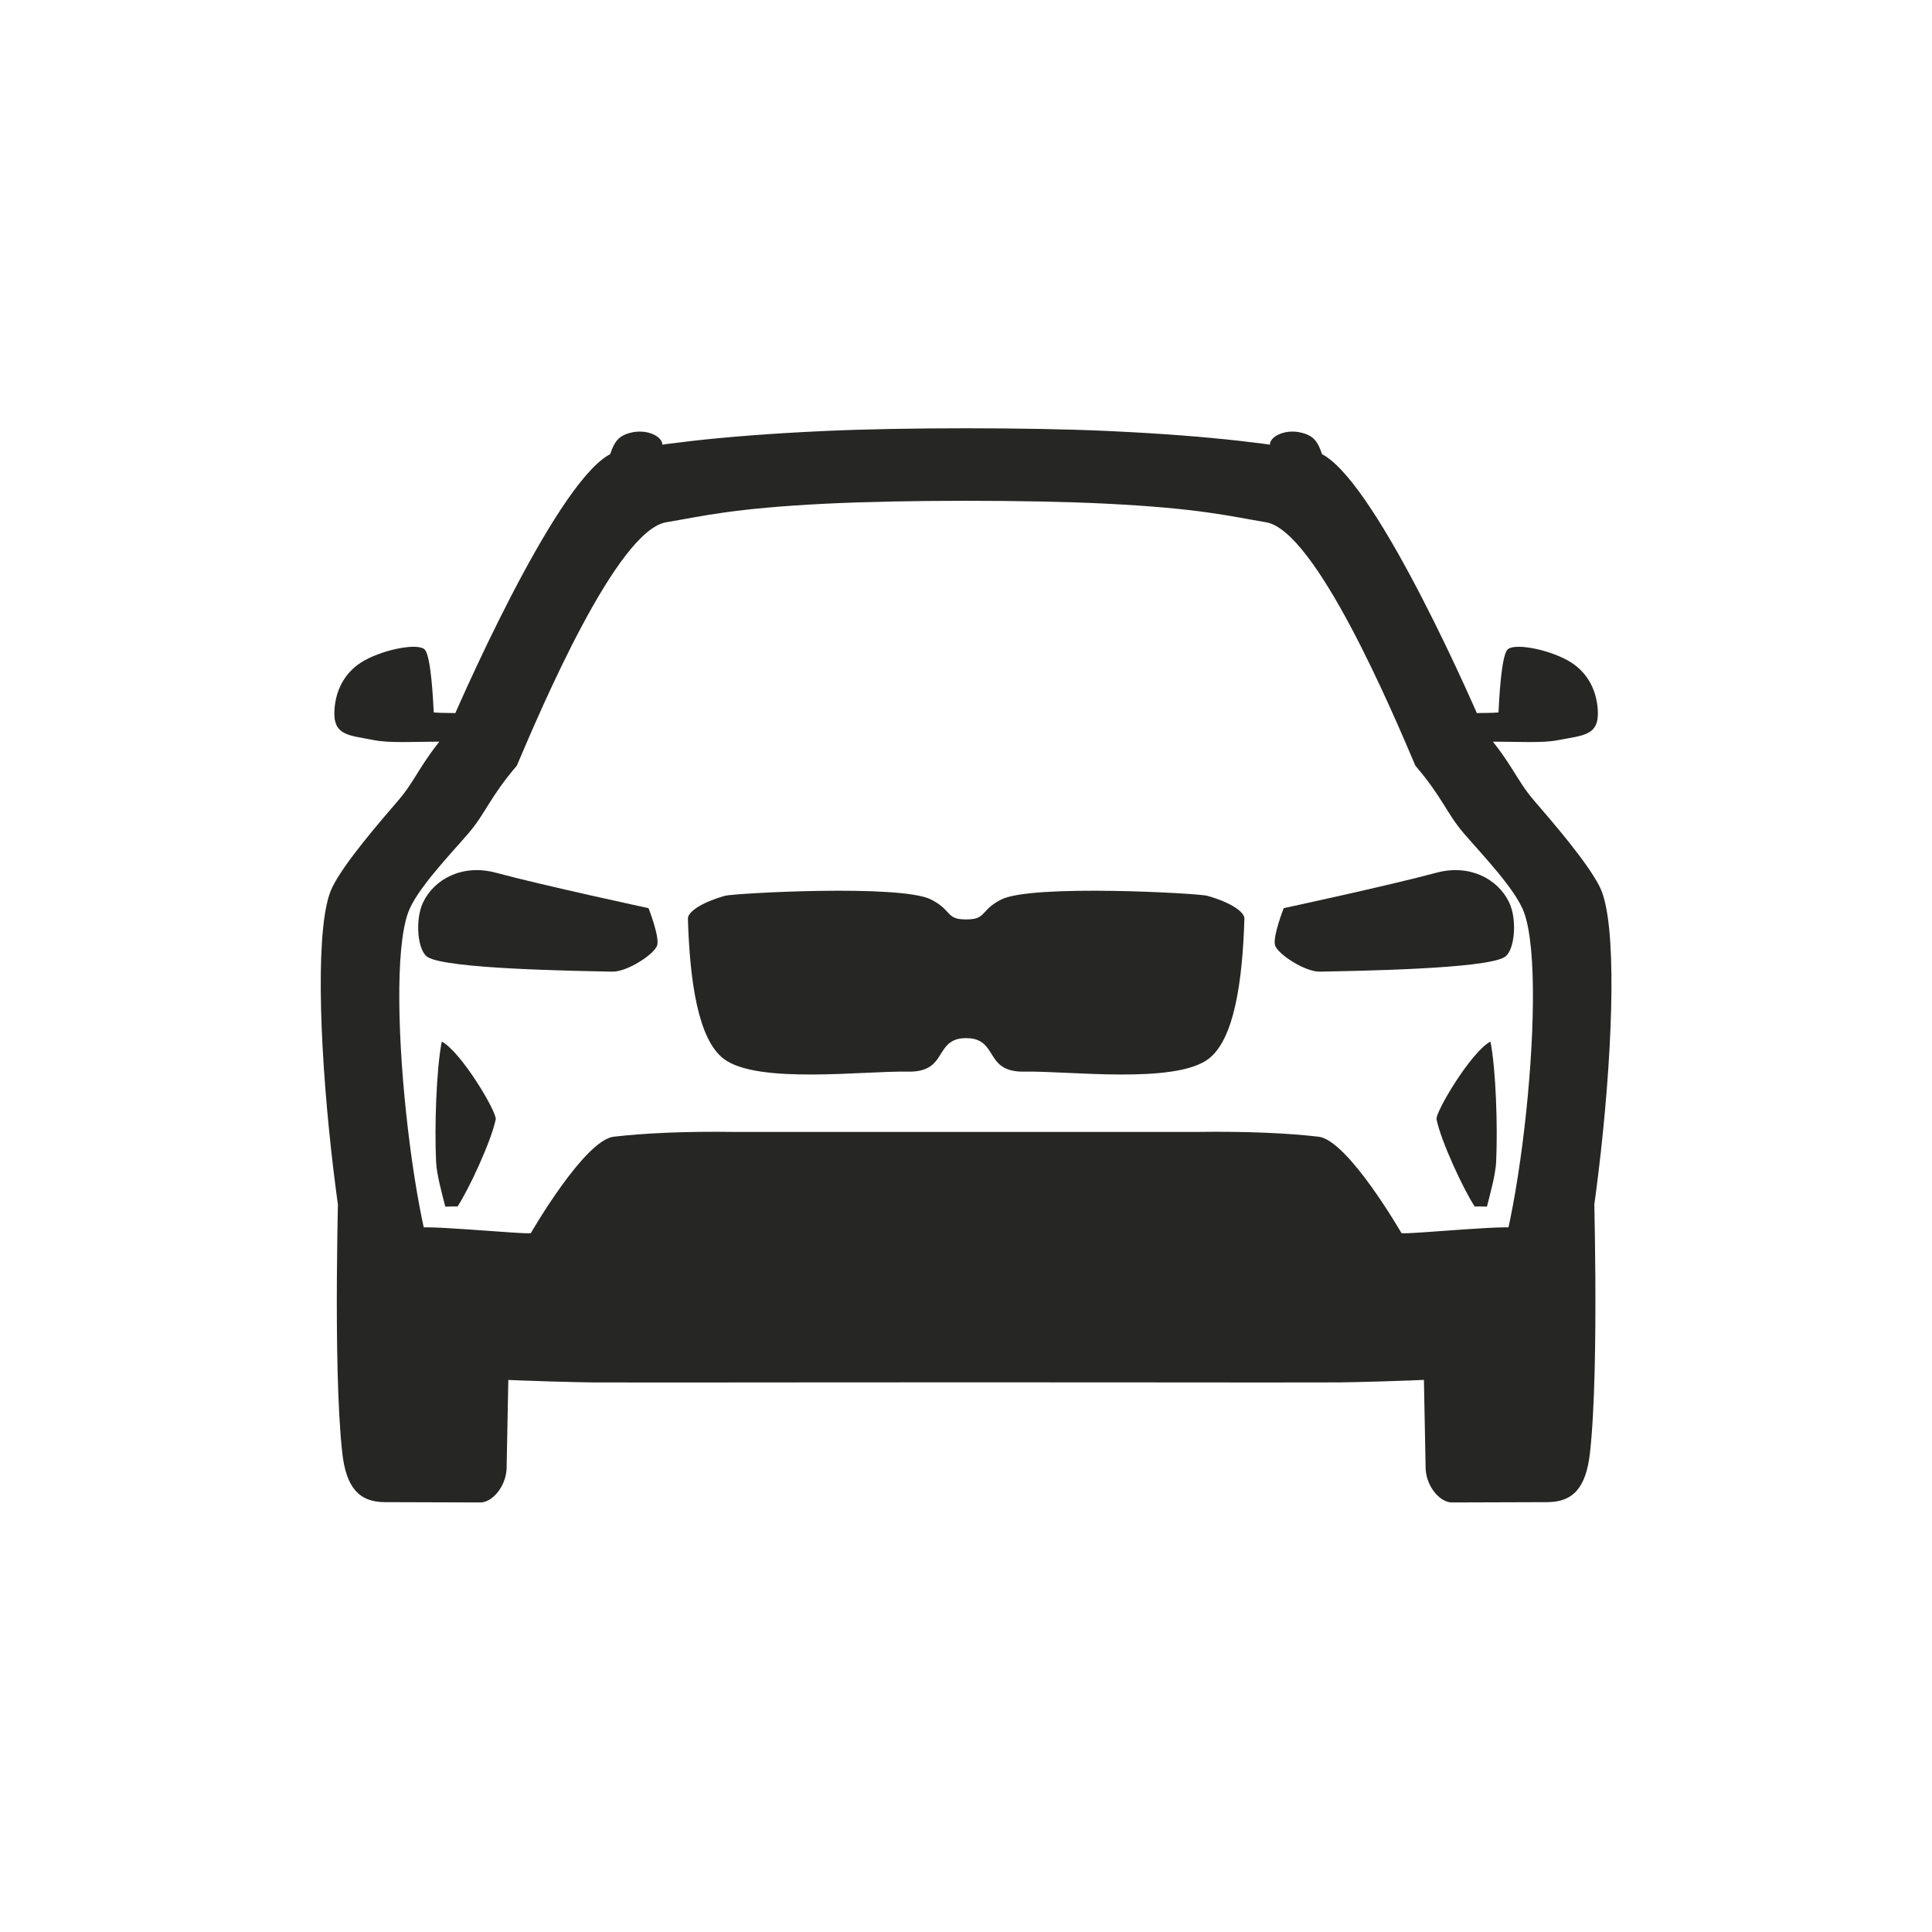 <svg width="1024" height="1024" viewBox="0 0 1024 1024" fill="none" xmlns="http://www.w3.org/2000/svg">
<g clip-path="url(#clip0_403_17130)">
<path d="M821.602 722.525C813.419 725.065 754.576 724.561 754.576 724.561L755.625 778.779C756.292 788.567 763.572 796.348 769.501 796.329L820.149 796.169C833.851 796.123 840.66 788.409 842.719 770.038C847.902 723.788 844.527 618.356 844.527 618.356C830.7 619.867 829.809 719.978 821.602 722.525ZM179.601 618.356C179.601 618.356 176.225 723.788 181.408 770.038C183.467 788.409 190.276 796.123 203.978 796.169L254.626 796.329C260.556 796.345 267.835 788.567 268.502 778.779L269.551 724.561C269.551 724.561 210.708 725.065 202.525 722.525C194.318 719.978 193.427 619.867 179.601 618.356ZM437.923 266.956C478.823 264.921 545.26 264.918 586.15 266.949C635.982 269.424 652.048 273.636 671.032 276.815C697.282 281.211 737.559 376.126 750.189 405.838C764.561 422.621 766.664 430.982 775.833 441.665C785.214 452.594 803.442 471.431 807.833 483.748C821.661 522.545 801.909 682.34 784.922 687.343C767.933 692.345 724.692 694.1 709.726 694.251C701.924 694.331 648.009 694.275 598.184 694.197C550.621 694.127 473.506 694.127 425.944 694.205C376.118 694.283 322.202 694.347 314.4 694.267C299.434 694.116 256.194 692.365 239.205 687.364C222.217 682.363 202.45 522.57 216.276 483.772C220.665 471.455 238.892 452.616 248.272 441.686C257.44 431.003 259.542 422.641 273.912 405.857C286.54 376.144 326.808 281.225 353.058 276.827C372.04 273.647 388.104 269.434 437.923 266.954V266.956ZM437.92 228.394C377.569 231.123 346.962 236.025 327.463 239.292C301.213 243.689 249.489 358.549 236.861 388.262C222.491 405.046 220.389 413.408 211.221 424.091C201.841 435.021 182.424 457.303 176.05 470.413C158.042 507.457 184.348 720.523 201.336 725.524C218.325 730.525 299.434 732.564 314.4 732.715C322.203 732.793 376.119 732.756 425.945 732.704C473.508 732.65 550.623 732.65 598.186 732.696C648.011 732.748 701.927 732.778 709.73 732.699C724.696 732.547 805.805 730.501 822.793 725.498C839.781 720.495 866.068 507.427 848.057 470.386C841.682 457.275 822.264 434.996 812.882 424.066C803.713 413.384 801.611 405.022 787.239 388.24C774.608 358.527 722.874 243.673 696.624 239.277C677.124 236.012 646.516 231.112 586.161 228.388C545.256 226.535 478.828 226.538 437.92 228.395V228.394ZM794.234 377.612C790.488 377.994 784.22 377.787 780.065 378.049C781.345 383.933 782.718 388.08 785.36 393.068C806.018 393.063 817.422 393.957 825.833 392.289C839.231 389.632 847.846 390.105 846.846 375.976C846.063 364.908 840.769 355.488 830.932 350.036C819.937 343.944 801.755 340.517 798.782 344.548C795.714 348.702 794.6 369.98 794.234 377.612ZM225.345 344.548C222.372 340.517 204.19 343.944 193.195 350.036C183.358 355.488 178.064 364.908 177.281 375.976C176.281 390.105 184.896 389.632 198.294 392.289C206.705 393.957 218.109 393.063 238.767 393.068C241.41 388.08 242.782 383.933 244.062 378.049C239.907 377.787 233.639 377.994 229.893 377.612C229.527 369.98 228.413 348.702 225.345 344.548ZM389.896 599.957C362.713 599.552 340.792 600.652 325.255 602.489C309.716 604.327 281.404 653.494 281.404 653.494C281.746 654.872 210.955 647.549 221.996 651.91C229.344 654.812 226.109 691.944 249.061 691.987C251.799 689.947 345.855 699.197 351.052 699.208C378.161 699.27 425.569 697.899 461.983 696.686C489.654 695.764 534.512 695.765 562.186 696.687C598.6 697.9 646.004 699.267 673.111 699.208C678.308 699.201 772.364 689.947 775.102 691.987C798.054 691.94 794.819 654.812 802.167 651.91C813.207 647.549 742.417 654.872 742.759 653.494C742.759 653.494 714.447 604.327 698.908 602.489C683.371 600.652 661.45 599.552 634.267 599.957M508.363 487.07C501.878 486.026 503.246 481.721 493.514 476.775C477.241 468.503 388.854 473.468 384.275 474.78C369.825 478.918 364.517 484.064 364.6 486.818C365.606 520.464 370.074 550.839 383.538 561.163C401.35 574.821 458.164 567.503 480.995 567.991C500.975 568.418 495.738 553.709 507.82 550.666C510.12 550.086 514.043 550.086 516.344 550.666C528.425 553.71 523.188 568.418 543.168 567.991C565.999 567.503 622.813 574.821 640.625 561.163C654.089 550.839 658.557 520.464 659.563 486.818C659.649 484.064 654.338 478.918 639.888 474.78C635.309 473.468 546.922 468.503 530.649 476.775C520.916 481.722 522.285 486.027 515.798 487.07C513.767 487.397 510.395 487.397 508.363 487.07ZM262.738 593.267C263.49 589.579 244.43 557.421 234.141 552.059C231.251 566.908 230.267 597.071 231.136 615.74C231.454 622.57 234.203 632.402 236.02 639.535C241.098 639.496 237.793 639.347 242.503 639.481C248.406 630.545 260.366 604.913 262.738 593.266V593.267ZM761.39 593.267C760.637 589.579 779.697 557.421 789.986 552.059C792.877 566.908 793.86 597.071 792.991 615.74C792.673 622.57 789.924 632.402 788.107 639.535C783.029 639.496 786.334 639.347 781.624 639.481C775.721 630.545 763.761 604.913 761.39 593.266V593.267ZM702.117 244.99C699 234.983 697.401 231.397 690.232 229.443C680.441 226.775 671.379 232.291 673.355 236.893C677.054 245.507 702.714 246.906 702.117 244.99ZM350.773 236.893C352.749 232.291 343.687 226.775 333.895 229.443C326.727 231.397 325.127 234.983 322.01 244.99C321.413 246.906 347.074 245.507 350.773 236.893Z" fill="#262625"/>
<path d="M343.733 481.34C343.733 481.34 288.09 469.377 262.765 462.551C245.373 457.863 230.189 465.695 224.177 478.429C219.932 487.423 221.203 503.868 226.662 507.268C236.812 513.589 304.921 514.583 324.544 514.991C332.496 515.157 347.051 505.598 348.341 500.985C349.631 496.372 343.733 481.34 343.733 481.34ZM680.394 481.34C680.394 481.34 736.037 469.377 761.362 462.551C778.754 457.863 793.938 465.695 799.95 478.429C804.195 487.423 802.924 503.868 797.465 507.268C787.315 513.589 719.206 514.583 699.583 514.991C691.631 515.157 677.076 505.598 675.786 500.985C674.496 496.372 680.394 481.34 680.394 481.34Z" fill="#262625"/>
</g>
<defs>
<clipPath id="clip0_403_17130">
<rect width="1024" height="1024" fill="white"/>
</clipPath>
</defs>
</svg>
